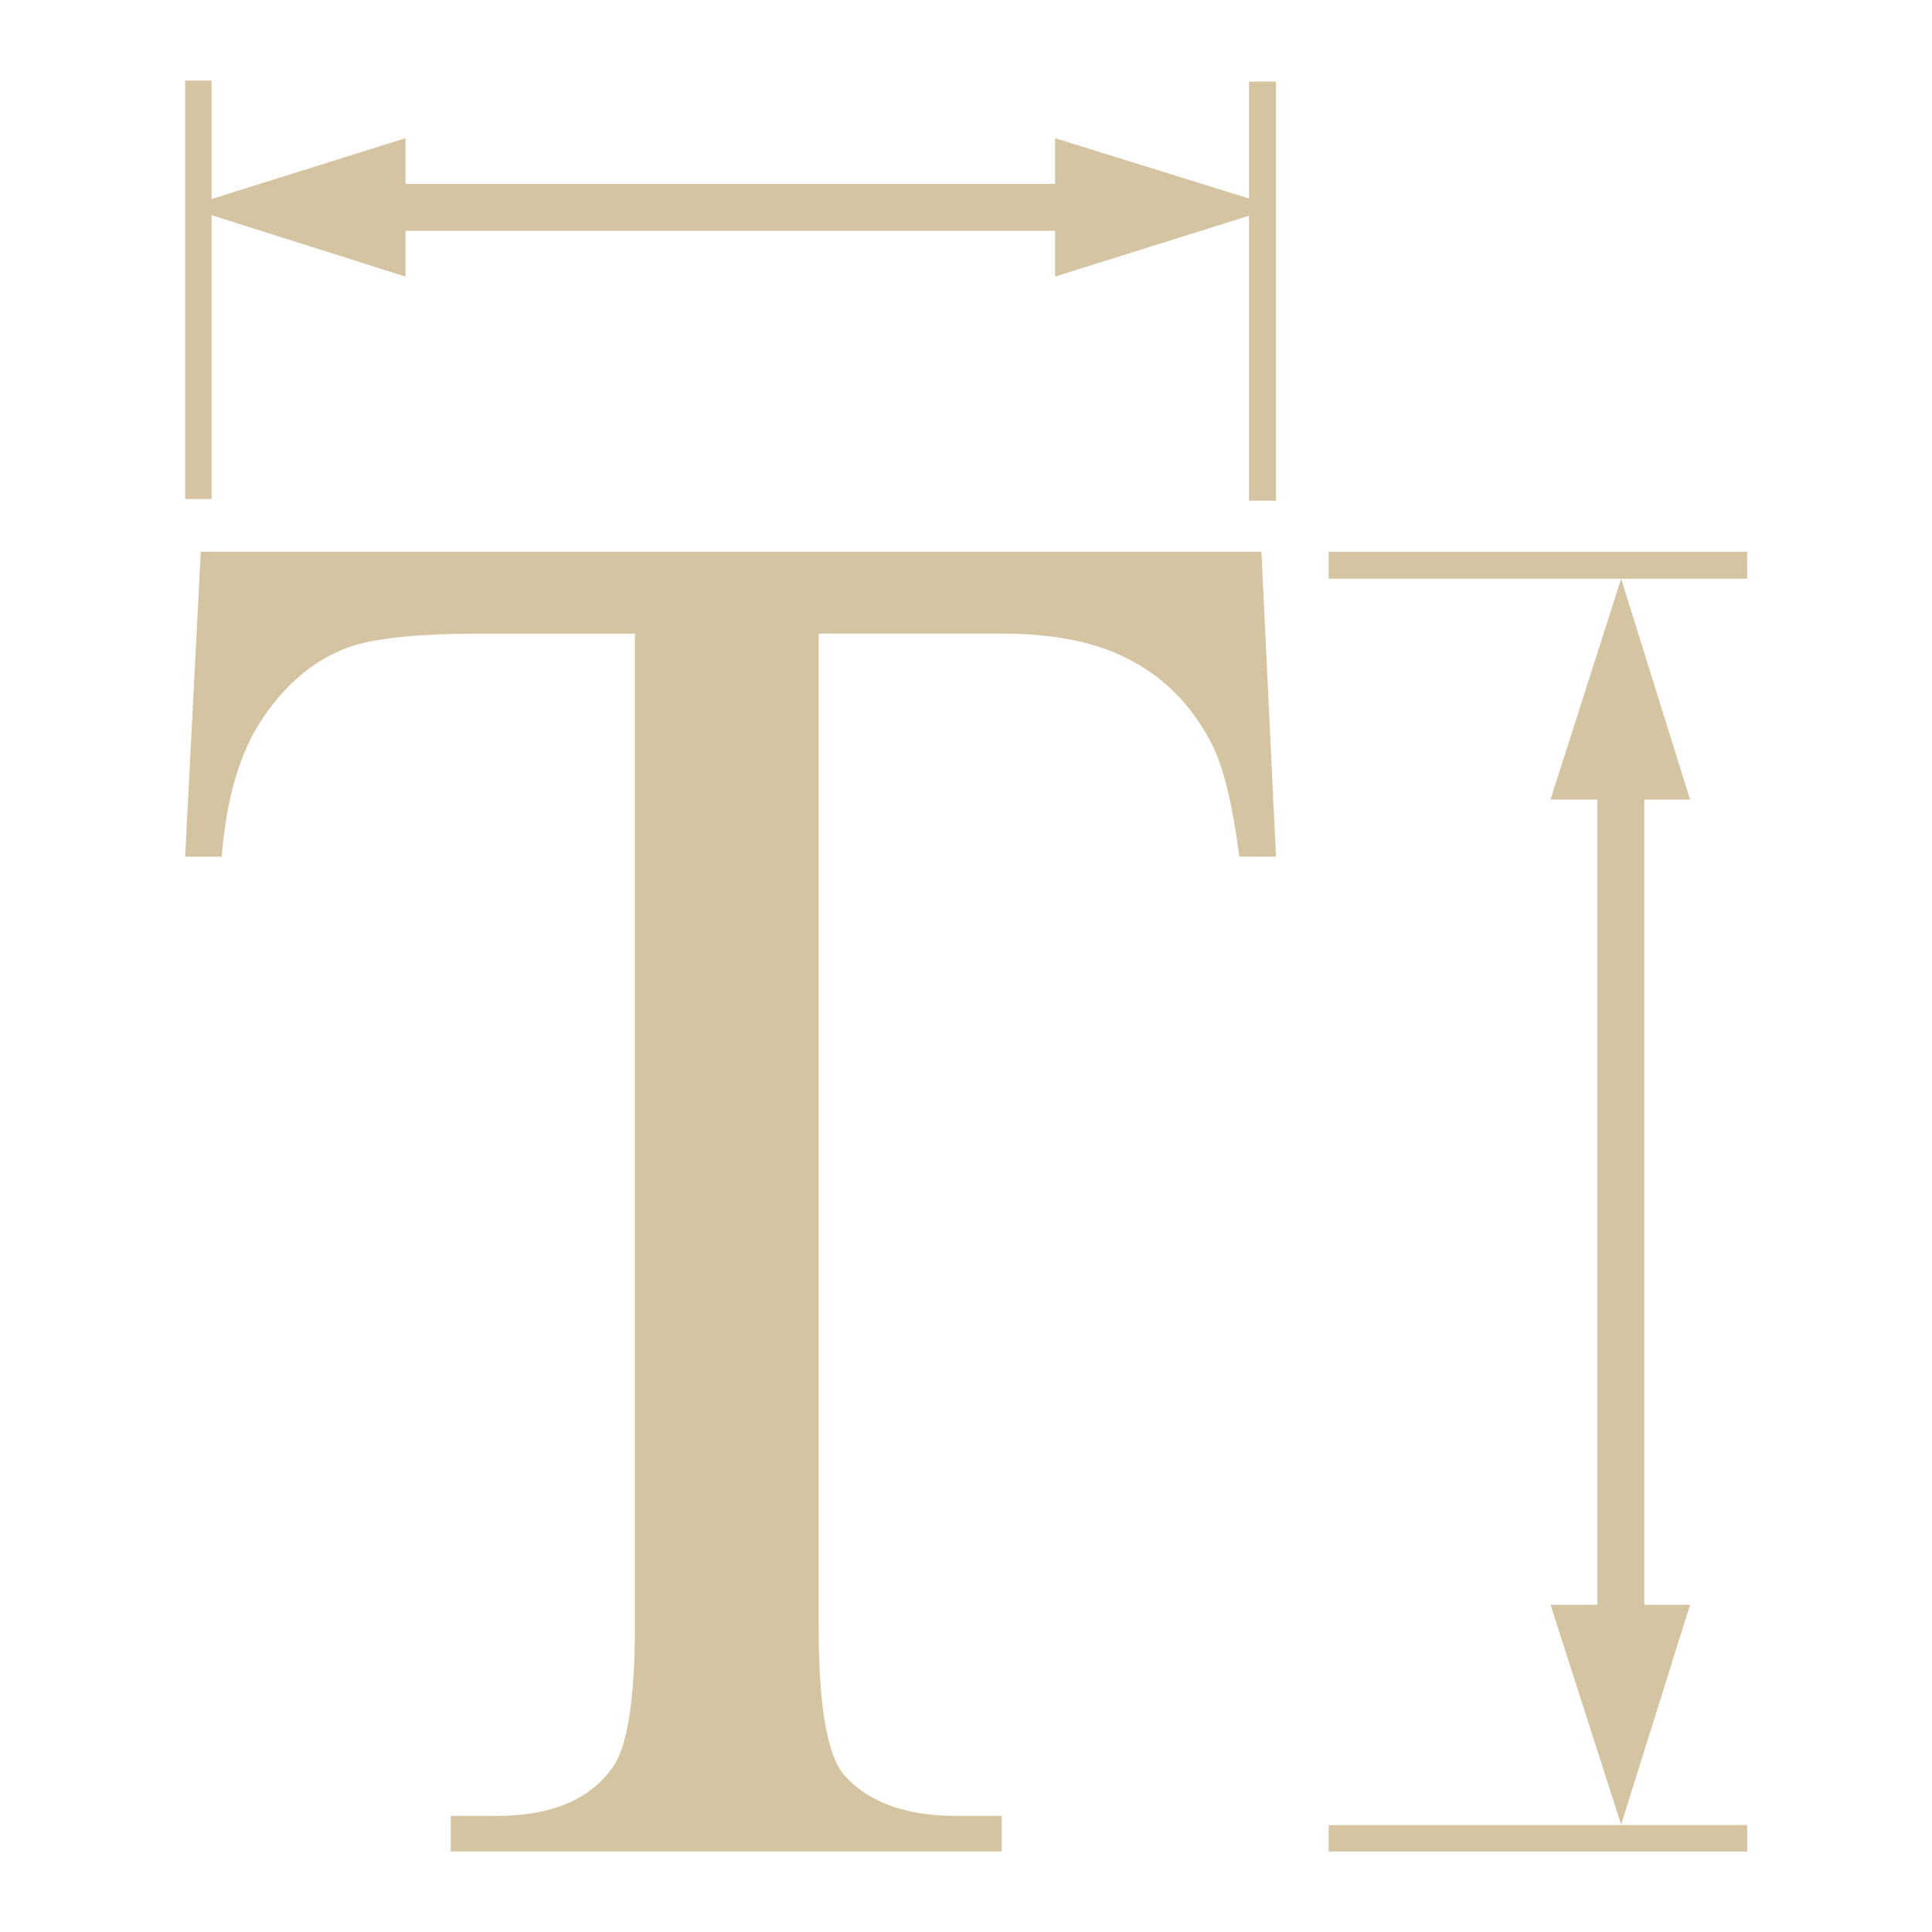 <svg xmlns="http://www.w3.org/2000/svg" xmlns:xlink="http://www.w3.org/1999/xlink" width="48" height="48">
  <defs id="acyl-settings">
    <linearGradient id="acyl-gradient" x1="0%" x2="0%" y1="0%" y2="100%">
      <stop offset="100%" style="stop-color:#D5C4A1;stop-opacity:1"/>
    </linearGradient>
    <g id="acyl-filter">
  </g>
    <g id="acyl-drawing">
      <path d="m 4.6,2 0,10.398 0.656,0 0,-7.052 4.818,1.526 0,-1.137 16.139,0 0,1.137 4.818,-1.512 0,7.079 0.669,0 0,-10.411 -0.669,0 0,2.904 -4.818,-1.499 0,1.137 -16.139,0 0,-1.137 L 5.256,4.944 5.256,2 4.6,2 z M 4.988,13.709 4.6,21.283 l 0.91,0 c 0.111,-1.46 0.457,-2.622 1.044,-3.479 0.587,-0.857 1.289,-1.425 2.114,-1.726 0.635,-0.222 1.717,-0.335 3.225,-0.335 l 3.881,0 0,24.663 c -1.3e-5,1.809 -0.186,2.971 -0.535,3.479 -0.571,0.825 -1.539,1.231 -2.904,1.231 l -1.137,0 0,0.883 13.69,0 0,-0.883 -1.124,0 c -1.254,0 -2.18,-0.337 -2.783,-1.004 -0.429,-0.492 -0.642,-1.723 -0.642,-3.707 l 0,-24.663 4.55,0 c 1.333,3e-5 2.402,0.225 3.212,0.669 0.825,0.429 1.488,1.1 1.981,2.021 0.302,0.571 0.535,1.517 0.709,2.85 l 0.91,0 -0.361,-7.574 -26.349,0 z m 28.022,0 0,0.669 7.266,0 3.131,0 0,-0.669 -10.398,0 z m 7.266,0.669 -1.753,5.487 1.164,0 0,17.49 0,2.516 -1.164,0 1.753,5.46 1.713,-5.46 -1.137,0 0,-2.516 0,-17.49 1.137,0 -1.713,-5.487 z m -7.266,30.966 0,0.656 10.398,0 0,-0.656 -10.398,0 z" id="path-main"/>
    </g>
  </defs>
  <g id="acyl-visual">
    <use id="visible1" style="fill:url(#acyl-gradient)" xlink:href="#acyl-drawing"/>
  </g>
</svg>
